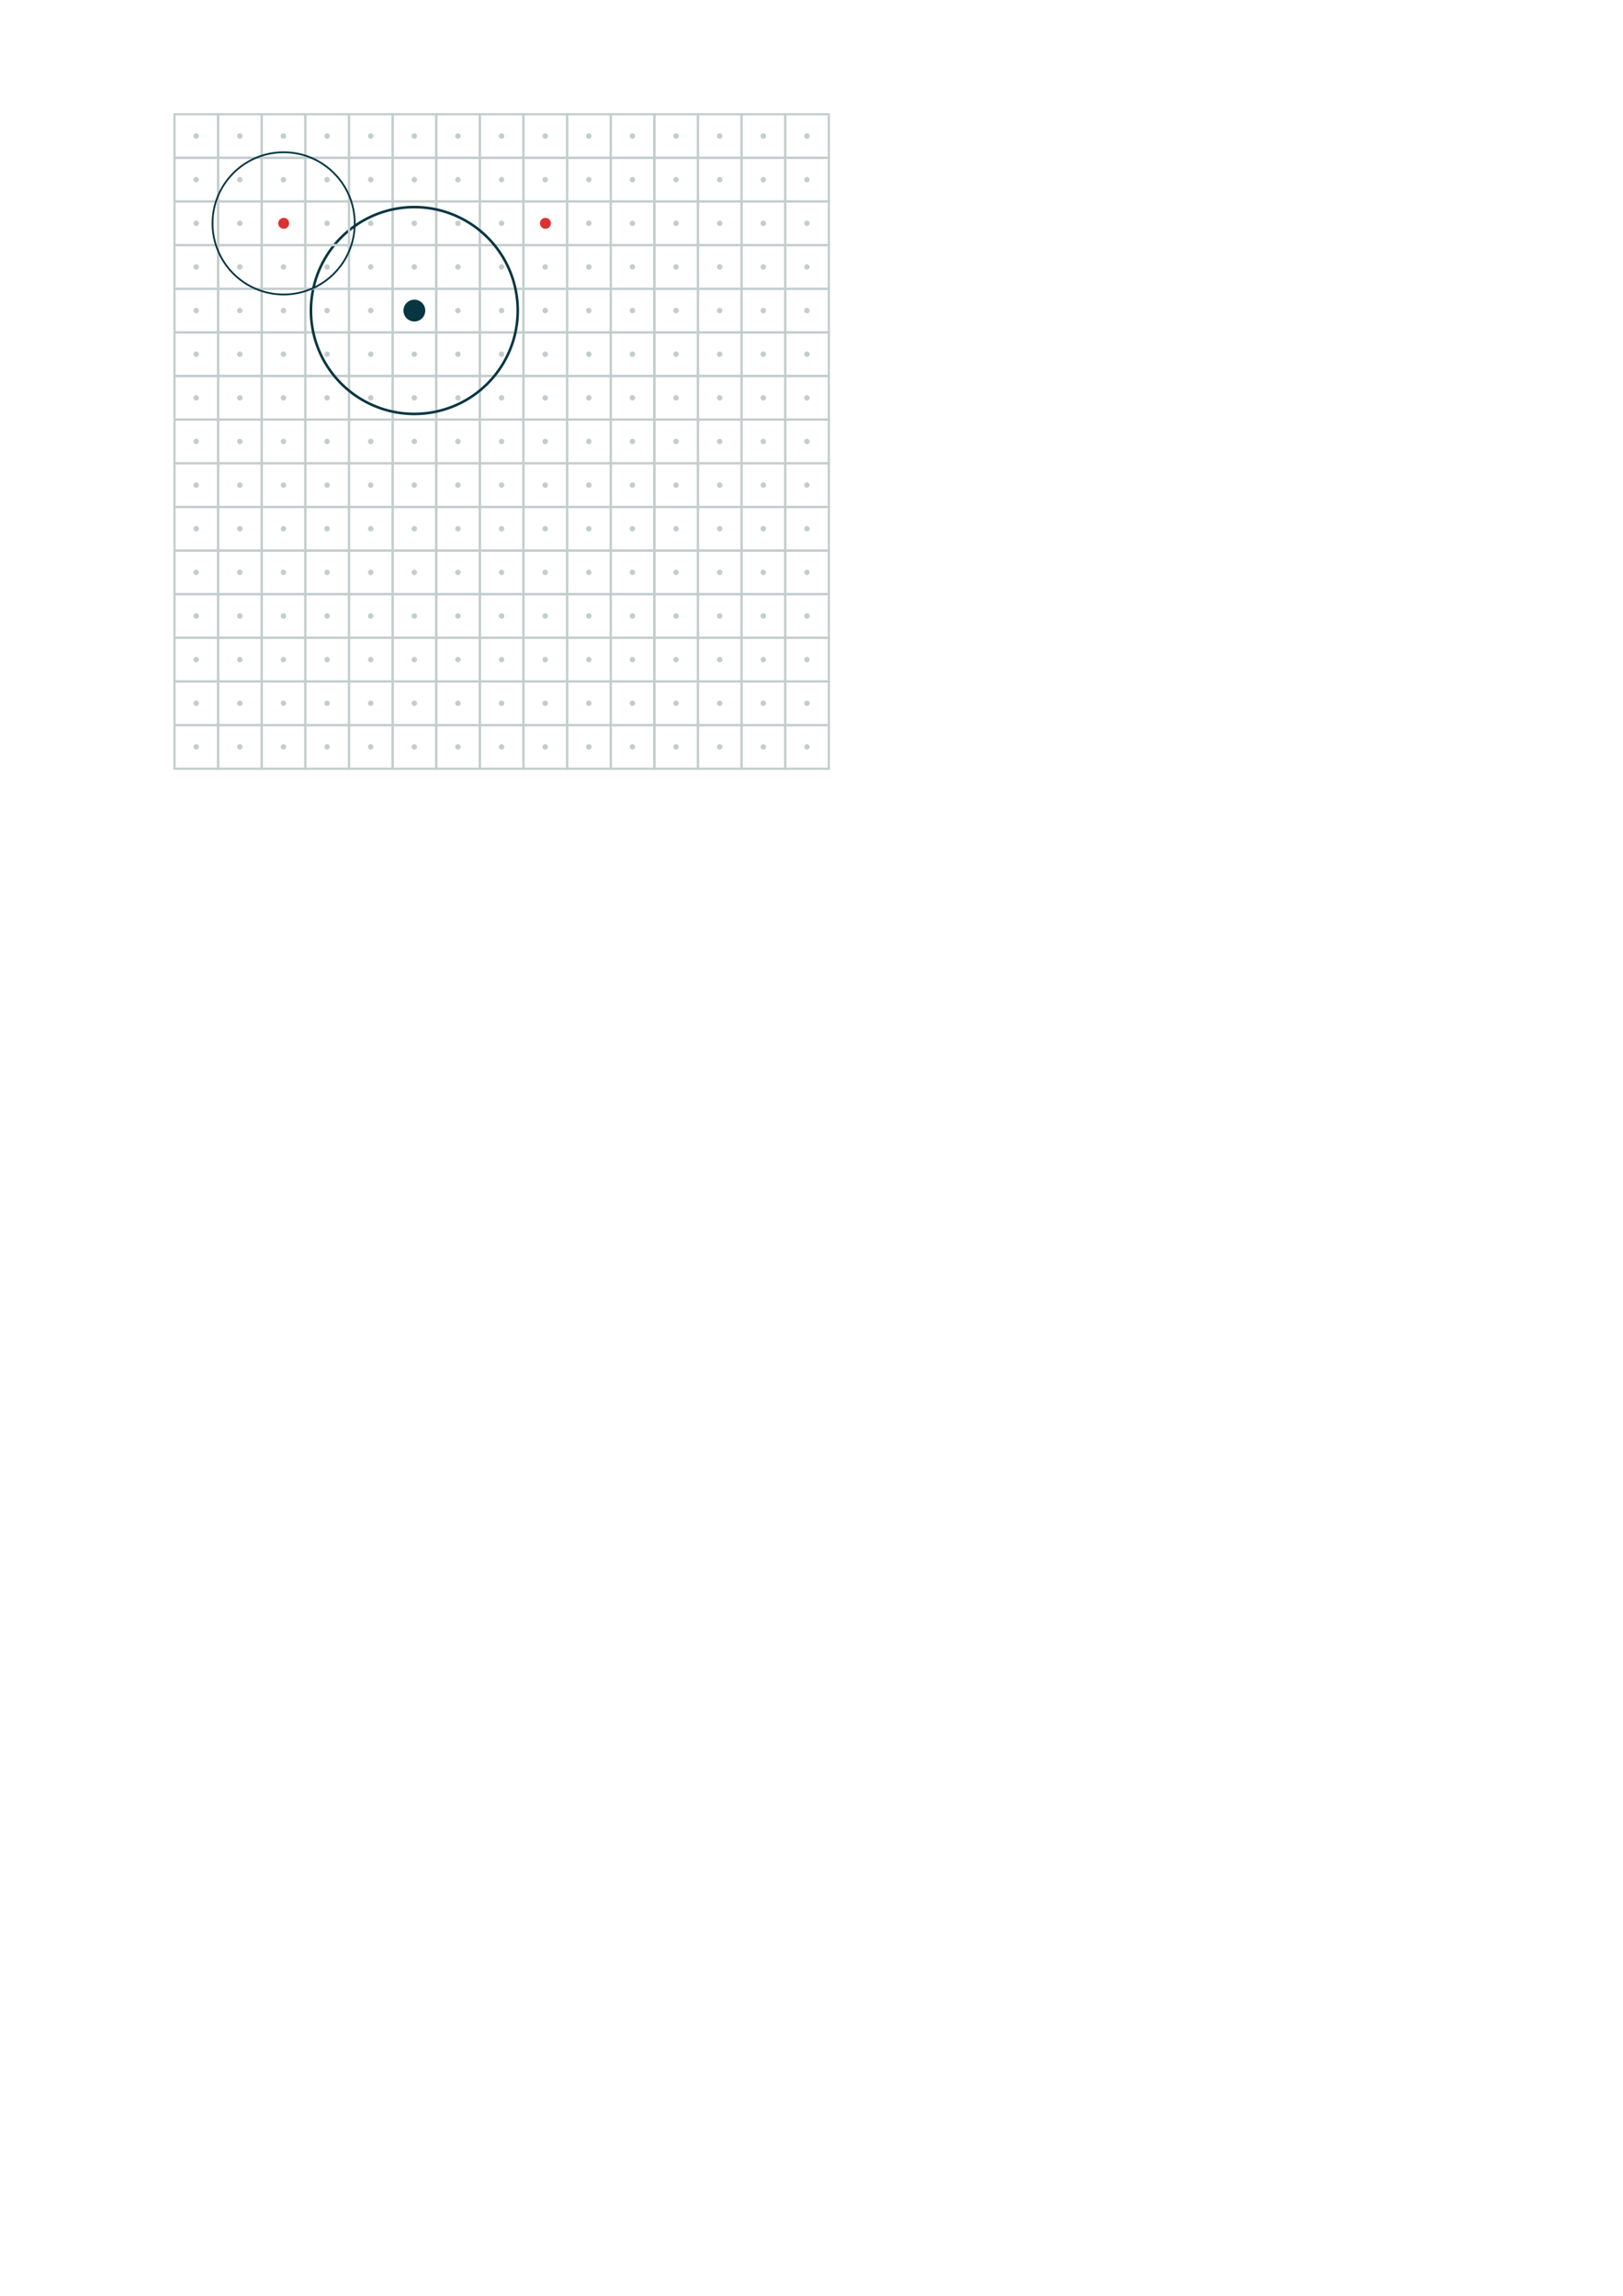 <?xml version="1.0" encoding="UTF-8" standalone="no"?>
<!-- Created with Inkscape (http://www.inkscape.org/) -->

<svg
   xmlns:dc="http://purl.org/dc/elements/1.1/"
   xmlns:cc="http://creativecommons.org/ns#"
   xmlns:rdf="http://www.w3.org/1999/02/22-rdf-syntax-ns#"
   xmlns:svg="http://www.w3.org/2000/svg"
   xmlns="http://www.w3.org/2000/svg"
   xmlns:xlink="http://www.w3.org/1999/xlink"
   xmlns:sodipodi="http://sodipodi.sourceforge.net/DTD/sodipodi-0.dtd"
   xmlns:inkscape="http://www.inkscape.org/namespaces/inkscape"
   width="744.094"
   height="1052.362"
   id="svg3998"
   version="1.1"
   inkscape:version="0.48.4 r9939"
   sodipodi:docname="drawing_radius.svg">
  <defs
     id="defs4000" />
  <sodipodi:namedview
     id="base"
     pagecolor="#ffffff"
     bordercolor="#666666"
     borderopacity="1.0"
     inkscape:pageopacity="0.0"
     inkscape:pageshadow="2"
     inkscape:zoom="2.8284271"
     inkscape:cx="201.54303"
     inkscape:cy="853.65277"
     inkscape:document-units="px"
     inkscape:current-layer="layer1"
     showgrid="true"
     inkscape:snap-bbox="true"
     inkscape:snap-bbox-midpoints="true"
     inkscape:snap-global="true"
     inkscape:window-width="1912"
     inkscape:window-height="1155"
     inkscape:window-x="0"
     inkscape:window-y="220"
     inkscape:window-maximized="0">
    <inkscape:grid
       type="xygrid"
       id="grid4006" />
  </sodipodi:namedview>
  <g
     inkscape:label="Layer 1"
     inkscape:groupmode="layer"
     id="layer1">
    <use
       x="0"
       y="0"
       inkscape:tiled-clone-of="#g12680"
       xlink:href="#g12680"
       transform="translate(160,40)"
       id="use13378" />
    <g
       id="g12680"
       inkscape:tile-cx="90"
       inkscape:tile-cy="62.362183"
       inkscape:tile-w="20"
       inkscape:tile-h="20"
       inkscape:tile-x0="80"
       inkscape:tile-y0="52.362183">
      <rect
         inkscape:tile-y0="52.362183"
         inkscape:tile-x0="80"
         inkscape:tile-h="20"
         inkscape:tile-w="20"
         inkscape:tile-cy="62.362183"
         inkscape:tile-cx="90"
         y="52.362"
         x="80"
         height="20"
         width="20"
         id="rect4780"
         style="fill:none;stroke:#c3cdcd;stroke-width:1;stroke-linejoin:miter;stroke-miterlimit:4;stroke-opacity:1;stroke-dasharray:none;stroke-dashoffset:8" />
      <path
         transform="matrix(0.087,0,0,0.104,76.312,60.541)"
         d="m 171.12,17.511 c 0,6.639 -6.411,12.021 -14.319,12.021 -7.908,0 -14.319,-5.382 -14.319,-12.021 0,-6.639 6.411,-12.021 14.319,-12.021 7.908,0 14.319,5.382 14.319,12.021 z"
         sodipodi:ry="12.020815"
         sodipodi:rx="14.318913"
         sodipodi:cy="17.511412"
         sodipodi:cx="156.80093"
         id="path4988-8"
         style="fill:#c3cdcd;fill-opacity:1;stroke:none"
         sodipodi:type="arc" />
    </g>
    <path
       sodipodi:type="arc"
       style="fill:#dc322f;fill-opacity:1;stroke:none"
       id="path4988-81-3"
       sodipodi:cx="156.80093"
       sodipodi:cy="17.511412"
       sodipodi:rx="14.318913"
       sodipodi:ry="12.020815"
       d="m 171.12,17.511 a 14.319,12.021 0 1 1 -28.638,0 14.319,12.021 0 1 1 28.638,0 z"
       transform="matrix(0.175,0,0,0.208,222.623,98.72)" />
    <use
       x="0"
       y="0"
       inkscape:tiled-clone-of="#g12680"
       xlink:href="#g12680"
       transform="translate(0,20)"
       id="use13136" />
    <use
       x="0"
       y="0"
       inkscape:tiled-clone-of="#g12680"
       xlink:href="#g12680"
       transform="translate(0,40)"
       id="use13138" />
    <use
       x="0"
       y="0"
       inkscape:tiled-clone-of="#g12680"
       xlink:href="#g12680"
       transform="translate(0,60)"
       id="use13140" />
    <use
       x="0"
       y="0"
       inkscape:tiled-clone-of="#g12680"
       xlink:href="#g12680"
       transform="translate(0,80)"
       id="use13142" />
    <use
       x="0"
       y="0"
       inkscape:tiled-clone-of="#g12680"
       xlink:href="#g12680"
       transform="translate(0,100)"
       id="use13144" />
    <use
       x="0"
       y="0"
       inkscape:tiled-clone-of="#g12680"
       xlink:href="#g12680"
       transform="translate(0,120)"
       id="use13146" />
    <use
       x="0"
       y="0"
       inkscape:tiled-clone-of="#g12680"
       xlink:href="#g12680"
       transform="translate(0,140)"
       id="use13148" />
    <use
       x="0"
       y="0"
       inkscape:tiled-clone-of="#g12680"
       xlink:href="#g12680"
       transform="translate(0,160)"
       id="use13150" />
    <use
       x="0"
       y="0"
       inkscape:tiled-clone-of="#g12680"
       xlink:href="#g12680"
       transform="translate(0,180)"
       id="use13152" />
    <use
       x="0"
       y="0"
       inkscape:tiled-clone-of="#g12680"
       xlink:href="#g12680"
       transform="translate(0,200)"
       id="use13154" />
    <use
       x="0"
       y="0"
       inkscape:tiled-clone-of="#g12680"
       xlink:href="#g12680"
       transform="translate(0,220)"
       id="use13156" />
    <use
       x="0"
       y="0"
       inkscape:tiled-clone-of="#g12680"
       xlink:href="#g12680"
       transform="translate(0,240)"
       id="use13158" />
    <use
       x="0"
       y="0"
       inkscape:tiled-clone-of="#g12680"
       xlink:href="#g12680"
       transform="translate(0,260)"
       id="use13160" />
    <use
       x="0"
       y="0"
       inkscape:tiled-clone-of="#g12680"
       xlink:href="#g12680"
       transform="translate(0,280)"
       id="use13162" />
    <use
       x="0"
       y="0"
       inkscape:tiled-clone-of="#g12680"
       xlink:href="#g12680"
       transform="translate(20,0)"
       id="use13164" />
    <use
       x="0"
       y="0"
       inkscape:tiled-clone-of="#g12680"
       xlink:href="#g12680"
       transform="translate(20,80)"
       id="use13172" />
    <use
       x="0"
       y="0"
       inkscape:tiled-clone-of="#g12680"
       xlink:href="#g12680"
       transform="translate(20,100)"
       id="use13174" />
    <use
       x="0"
       y="0"
       inkscape:tiled-clone-of="#g12680"
       xlink:href="#g12680"
       transform="translate(20,120)"
       id="use13176" />
    <use
       x="0"
       y="0"
       inkscape:tiled-clone-of="#g12680"
       xlink:href="#g12680"
       transform="translate(20,140)"
       id="use13178" />
    <use
       x="0"
       y="0"
       inkscape:tiled-clone-of="#g12680"
       xlink:href="#g12680"
       transform="translate(20,160)"
       id="use13180" />
    <use
       x="0"
       y="0"
       inkscape:tiled-clone-of="#g12680"
       xlink:href="#g12680"
       transform="translate(20,180)"
       id="use13182" />
    <use
       x="0"
       y="0"
       inkscape:tiled-clone-of="#g12680"
       xlink:href="#g12680"
       transform="translate(20,200)"
       id="use13184" />
    <use
       x="0"
       y="0"
       inkscape:tiled-clone-of="#g12680"
       xlink:href="#g12680"
       transform="translate(20,220)"
       id="use13186" />
    <use
       x="0"
       y="0"
       inkscape:tiled-clone-of="#g12680"
       xlink:href="#g12680"
       transform="translate(20,240)"
       id="use13188" />
    <use
       x="0"
       y="0"
       inkscape:tiled-clone-of="#g12680"
       xlink:href="#g12680"
       transform="translate(20,260)"
       id="use13190" />
    <use
       x="0"
       y="0"
       inkscape:tiled-clone-of="#g12680"
       xlink:href="#g12680"
       transform="translate(20,280)"
       id="use13192" />
    <use
       x="0"
       y="0"
       inkscape:tiled-clone-of="#g12680"
       xlink:href="#g12680"
       transform="translate(40,0)"
       id="use13194" />
    <use
       x="0"
       y="0"
       inkscape:tiled-clone-of="#g12680"
       xlink:href="#g12680"
       transform="translate(40,80)"
       id="use13202" />
    <use
       x="0"
       y="0"
       inkscape:tiled-clone-of="#g12680"
       xlink:href="#g12680"
       transform="translate(40,100)"
       id="use13204" />
    <use
       x="0"
       y="0"
       inkscape:tiled-clone-of="#g12680"
       xlink:href="#g12680"
       transform="translate(40,120)"
       id="use13206" />
    <use
       x="0"
       y="0"
       inkscape:tiled-clone-of="#g12680"
       xlink:href="#g12680"
       transform="translate(40,140)"
       id="use13208" />
    <use
       x="0"
       y="0"
       inkscape:tiled-clone-of="#g12680"
       xlink:href="#g12680"
       transform="translate(40,160)"
       id="use13210" />
    <use
       x="0"
       y="0"
       inkscape:tiled-clone-of="#g12680"
       xlink:href="#g12680"
       transform="translate(40,180)"
       id="use13212" />
    <use
       x="0"
       y="0"
       inkscape:tiled-clone-of="#g12680"
       xlink:href="#g12680"
       transform="translate(40,200)"
       id="use13214" />
    <use
       x="0"
       y="0"
       inkscape:tiled-clone-of="#g12680"
       xlink:href="#g12680"
       transform="translate(40,220)"
       id="use13216" />
    <use
       x="0"
       y="0"
       inkscape:tiled-clone-of="#g12680"
       xlink:href="#g12680"
       transform="translate(40,240)"
       id="use13218" />
    <use
       x="0"
       y="0"
       inkscape:tiled-clone-of="#g12680"
       xlink:href="#g12680"
       transform="translate(40,260)"
       id="use13220" />
    <use
       x="0"
       y="0"
       inkscape:tiled-clone-of="#g12680"
       xlink:href="#g12680"
       transform="translate(40,280)"
       id="use13222" />
    <use
       x="0"
       y="0"
       inkscape:tiled-clone-of="#g12680"
       xlink:href="#g12680"
       transform="translate(60,0)"
       id="use13224" />
    <use
       x="0"
       y="0"
       inkscape:tiled-clone-of="#g12680"
       xlink:href="#g12680"
       transform="translate(60,140)"
       id="use13238" />
    <use
       x="0"
       y="0"
       inkscape:tiled-clone-of="#g12680"
       xlink:href="#g12680"
       transform="translate(60,160)"
       id="use13240" />
    <use
       x="0"
       y="0"
       inkscape:tiled-clone-of="#g12680"
       xlink:href="#g12680"
       transform="translate(60,180)"
       id="use13242" />
    <use
       x="0"
       y="0"
       inkscape:tiled-clone-of="#g12680"
       xlink:href="#g12680"
       transform="translate(60,200)"
       id="use13244" />
    <use
       x="0"
       y="0"
       inkscape:tiled-clone-of="#g12680"
       xlink:href="#g12680"
       transform="translate(60,220)"
       id="use13246" />
    <use
       x="0"
       y="0"
       inkscape:tiled-clone-of="#g12680"
       xlink:href="#g12680"
       transform="translate(60,240)"
       id="use13248" />
    <use
       x="0"
       y="0"
       inkscape:tiled-clone-of="#g12680"
       xlink:href="#g12680"
       transform="translate(60,260)"
       id="use13250" />
    <use
       x="0"
       y="0"
       inkscape:tiled-clone-of="#g12680"
       xlink:href="#g12680"
       transform="translate(60,280)"
       id="use13252" />
    <use
       x="0"
       y="0"
       inkscape:tiled-clone-of="#g12680"
       xlink:href="#g12680"
       transform="translate(80,0)"
       id="use13254" />
    <use
       x="0"
       y="0"
       inkscape:tiled-clone-of="#g12680"
       xlink:href="#g12680"
       transform="translate(80,20)"
       id="use13256" />
    <use
       x="0"
       y="0"
       inkscape:tiled-clone-of="#g12680"
       xlink:href="#g12680"
       transform="translate(80,140)"
       id="use13268" />
    <use
       x="0"
       y="0"
       inkscape:tiled-clone-of="#g12680"
       xlink:href="#g12680"
       transform="translate(80,160)"
       id="use13270" />
    <use
       x="0"
       y="0"
       inkscape:tiled-clone-of="#g12680"
       xlink:href="#g12680"
       transform="translate(80,180)"
       id="use13272" />
    <use
       x="0"
       y="0"
       inkscape:tiled-clone-of="#g12680"
       xlink:href="#g12680"
       transform="translate(80,200)"
       id="use13274" />
    <use
       x="0"
       y="0"
       inkscape:tiled-clone-of="#g12680"
       xlink:href="#g12680"
       transform="translate(80,220)"
       id="use13276" />
    <use
       x="0"
       y="0"
       inkscape:tiled-clone-of="#g12680"
       xlink:href="#g12680"
       transform="translate(80,240)"
       id="use13278" />
    <use
       x="0"
       y="0"
       inkscape:tiled-clone-of="#g12680"
       xlink:href="#g12680"
       transform="translate(80,260)"
       id="use13280" />
    <use
       x="0"
       y="0"
       inkscape:tiled-clone-of="#g12680"
       xlink:href="#g12680"
       transform="translate(80,280)"
       id="use13282" />
    <use
       x="0"
       y="0"
       inkscape:tiled-clone-of="#g12680"
       xlink:href="#g12680"
       transform="translate(100,0)"
       id="use13284" />
    <use
       x="0"
       y="0"
       inkscape:tiled-clone-of="#g12680"
       xlink:href="#g12680"
       transform="translate(100,20)"
       id="use13286" />
    <use
       x="0"
       y="0"
       inkscape:tiled-clone-of="#g12680"
       xlink:href="#g12680"
       transform="translate(100,140)"
       id="use13298" />
    <use
       x="0"
       y="0"
       inkscape:tiled-clone-of="#g12680"
       xlink:href="#g12680"
       transform="translate(100,160)"
       id="use13300" />
    <use
       x="0"
       y="0"
       inkscape:tiled-clone-of="#g12680"
       xlink:href="#g12680"
       transform="translate(100,180)"
       id="use13302" />
    <use
       x="0"
       y="0"
       inkscape:tiled-clone-of="#g12680"
       xlink:href="#g12680"
       transform="translate(100,200)"
       id="use13304" />
    <use
       x="0"
       y="0"
       inkscape:tiled-clone-of="#g12680"
       xlink:href="#g12680"
       transform="translate(100,220)"
       id="use13306" />
    <use
       x="0"
       y="0"
       inkscape:tiled-clone-of="#g12680"
       xlink:href="#g12680"
       transform="translate(100,240)"
       id="use13308" />
    <use
       x="0"
       y="0"
       inkscape:tiled-clone-of="#g12680"
       xlink:href="#g12680"
       transform="translate(100,260)"
       id="use13310" />
    <use
       x="0"
       y="0"
       inkscape:tiled-clone-of="#g12680"
       xlink:href="#g12680"
       transform="translate(100,280)"
       id="use13312" />
    <use
       x="0"
       y="0"
       inkscape:tiled-clone-of="#g12680"
       xlink:href="#g12680"
       transform="translate(120,0)"
       id="use13314" />
    <use
       x="0"
       y="0"
       inkscape:tiled-clone-of="#g12680"
       xlink:href="#g12680"
       transform="translate(120,20)"
       id="use13316" />
    <use
       x="0"
       y="0"
       inkscape:tiled-clone-of="#g12680"
       xlink:href="#g12680"
       transform="translate(120,140)"
       id="use13328" />
    <use
       x="0"
       y="0"
       inkscape:tiled-clone-of="#g12680"
       xlink:href="#g12680"
       transform="translate(120,160)"
       id="use13330" />
    <use
       x="0"
       y="0"
       inkscape:tiled-clone-of="#g12680"
       xlink:href="#g12680"
       transform="translate(120,180)"
       id="use13332" />
    <use
       x="0"
       y="0"
       inkscape:tiled-clone-of="#g12680"
       xlink:href="#g12680"
       transform="translate(120,200)"
       id="use13334" />
    <use
       x="0"
       y="0"
       inkscape:tiled-clone-of="#g12680"
       xlink:href="#g12680"
       transform="translate(120,220)"
       id="use13336" />
    <use
       x="0"
       y="0"
       inkscape:tiled-clone-of="#g12680"
       xlink:href="#g12680"
       transform="translate(120,240)"
       id="use13338" />
    <use
       x="0"
       y="0"
       inkscape:tiled-clone-of="#g12680"
       xlink:href="#g12680"
       transform="translate(120,260)"
       id="use13340" />
    <use
       x="0"
       y="0"
       inkscape:tiled-clone-of="#g12680"
       xlink:href="#g12680"
       transform="translate(120,280)"
       id="use13342" />
    <use
       x="0"
       y="0"
       inkscape:tiled-clone-of="#g12680"
       xlink:href="#g12680"
       transform="translate(140,0)"
       id="use13344" />
    <use
       x="0"
       y="0"
       inkscape:tiled-clone-of="#g12680"
       xlink:href="#g12680"
       transform="translate(140,20)"
       id="use13346" />
    <use
       x="0"
       y="0"
       inkscape:tiled-clone-of="#g12680"
       xlink:href="#g12680"
       transform="translate(140,140)"
       id="use13358" />
    <use
       x="0"
       y="0"
       inkscape:tiled-clone-of="#g12680"
       xlink:href="#g12680"
       transform="translate(140,160)"
       id="use13360" />
    <use
       x="0"
       y="0"
       inkscape:tiled-clone-of="#g12680"
       xlink:href="#g12680"
       transform="translate(140,180)"
       id="use13362" />
    <use
       x="0"
       y="0"
       inkscape:tiled-clone-of="#g12680"
       xlink:href="#g12680"
       transform="translate(140,200)"
       id="use13364" />
    <use
       x="0"
       y="0"
       inkscape:tiled-clone-of="#g12680"
       xlink:href="#g12680"
       transform="translate(140,220)"
       id="use13366" />
    <use
       x="0"
       y="0"
       inkscape:tiled-clone-of="#g12680"
       xlink:href="#g12680"
       transform="translate(140,240)"
       id="use13368" />
    <use
       x="0"
       y="0"
       inkscape:tiled-clone-of="#g12680"
       xlink:href="#g12680"
       transform="translate(140,260)"
       id="use13370" />
    <use
       x="0"
       y="0"
       inkscape:tiled-clone-of="#g12680"
       xlink:href="#g12680"
       transform="translate(140,280)"
       id="use13372" />
    <use
       x="0"
       y="0"
       inkscape:tiled-clone-of="#g12680"
       xlink:href="#g12680"
       transform="translate(160,0)"
       id="use13374" />
    <use
       x="0"
       y="0"
       inkscape:tiled-clone-of="#g12680"
       xlink:href="#g12680"
       transform="translate(160,20)"
       id="use13376" />
    <use
       x="0"
       y="0"
       inkscape:tiled-clone-of="#g12680"
       xlink:href="#g12680"
       transform="translate(160,60)"
       id="use13380" />
    <use
       x="0"
       y="0"
       inkscape:tiled-clone-of="#g12680"
       xlink:href="#g12680"
       transform="translate(160,80)"
       id="use13382" />
    <use
       x="0"
       y="0"
       inkscape:tiled-clone-of="#g12680"
       xlink:href="#g12680"
       transform="translate(160,100)"
       id="use13384" />
    <use
       x="0"
       y="0"
       inkscape:tiled-clone-of="#g12680"
       xlink:href="#g12680"
       transform="translate(160,120)"
       id="use13386" />
    <use
       x="0"
       y="0"
       inkscape:tiled-clone-of="#g12680"
       xlink:href="#g12680"
       transform="translate(160,140)"
       id="use13388" />
    <use
       x="0"
       y="0"
       inkscape:tiled-clone-of="#g12680"
       xlink:href="#g12680"
       transform="translate(160,160)"
       id="use13390" />
    <use
       x="0"
       y="0"
       inkscape:tiled-clone-of="#g12680"
       xlink:href="#g12680"
       transform="translate(160,180)"
       id="use13392" />
    <use
       x="0"
       y="0"
       inkscape:tiled-clone-of="#g12680"
       xlink:href="#g12680"
       transform="translate(160,200)"
       id="use13394" />
    <use
       x="0"
       y="0"
       inkscape:tiled-clone-of="#g12680"
       xlink:href="#g12680"
       transform="translate(160,220)"
       id="use13396" />
    <use
       x="0"
       y="0"
       inkscape:tiled-clone-of="#g12680"
       xlink:href="#g12680"
       transform="translate(160,240)"
       id="use13398" />
    <use
       x="0"
       y="0"
       inkscape:tiled-clone-of="#g12680"
       xlink:href="#g12680"
       transform="translate(160,260)"
       id="use13400" />
    <use
       x="0"
       y="0"
       inkscape:tiled-clone-of="#g12680"
       xlink:href="#g12680"
       transform="translate(160,280)"
       id="use13402" />
    <use
       x="0"
       y="0"
       inkscape:tiled-clone-of="#g12680"
       xlink:href="#g12680"
       transform="translate(180,0)"
       id="use13404" />
    <use
       x="0"
       y="0"
       inkscape:tiled-clone-of="#g12680"
       xlink:href="#g12680"
       transform="translate(180,20)"
       id="use13406" />
    <use
       x="0"
       y="0"
       inkscape:tiled-clone-of="#g12680"
       xlink:href="#g12680"
       transform="translate(180,40)"
       id="use13408" />
    <use
       x="0"
       y="0"
       inkscape:tiled-clone-of="#g12680"
       xlink:href="#g12680"
       transform="translate(180,60)"
       id="use13410" />
    <use
       x="0"
       y="0"
       inkscape:tiled-clone-of="#g12680"
       xlink:href="#g12680"
       transform="translate(180,80)"
       id="use13412" />
    <use
       x="0"
       y="0"
       inkscape:tiled-clone-of="#g12680"
       xlink:href="#g12680"
       transform="translate(180,100)"
       id="use13414" />
    <use
       x="0"
       y="0"
       inkscape:tiled-clone-of="#g12680"
       xlink:href="#g12680"
       transform="translate(180,120)"
       id="use13416" />
    <use
       x="0"
       y="0"
       inkscape:tiled-clone-of="#g12680"
       xlink:href="#g12680"
       transform="translate(180,140)"
       id="use13418" />
    <use
       x="0"
       y="0"
       inkscape:tiled-clone-of="#g12680"
       xlink:href="#g12680"
       transform="translate(180,160)"
       id="use13420" />
    <use
       x="0"
       y="0"
       inkscape:tiled-clone-of="#g12680"
       xlink:href="#g12680"
       transform="translate(180,180)"
       id="use13422" />
    <use
       x="0"
       y="0"
       inkscape:tiled-clone-of="#g12680"
       xlink:href="#g12680"
       transform="translate(180,200)"
       id="use13424" />
    <use
       x="0"
       y="0"
       inkscape:tiled-clone-of="#g12680"
       xlink:href="#g12680"
       transform="translate(180,220)"
       id="use13426" />
    <use
       x="0"
       y="0"
       inkscape:tiled-clone-of="#g12680"
       xlink:href="#g12680"
       transform="translate(180,240)"
       id="use13428" />
    <use
       x="0"
       y="0"
       inkscape:tiled-clone-of="#g12680"
       xlink:href="#g12680"
       transform="translate(180,260)"
       id="use13430" />
    <use
       x="0"
       y="0"
       inkscape:tiled-clone-of="#g12680"
       xlink:href="#g12680"
       transform="translate(180,280)"
       id="use13432" />
    <use
       x="0"
       y="0"
       inkscape:tiled-clone-of="#g12680"
       xlink:href="#g12680"
       transform="translate(200,0)"
       id="use13434" />
    <use
       x="0"
       y="0"
       inkscape:tiled-clone-of="#g12680"
       xlink:href="#g12680"
       transform="translate(200,20)"
       id="use13436" />
    <use
       x="0"
       y="0"
       inkscape:tiled-clone-of="#g12680"
       xlink:href="#g12680"
       transform="translate(200,40)"
       id="use13438" />
    <use
       x="0"
       y="0"
       inkscape:tiled-clone-of="#g12680"
       xlink:href="#g12680"
       transform="translate(200,60)"
       id="use13440" />
    <use
       x="0"
       y="0"
       inkscape:tiled-clone-of="#g12680"
       xlink:href="#g12680"
       transform="translate(200,80)"
       id="use13442" />
    <use
       x="0"
       y="0"
       inkscape:tiled-clone-of="#g12680"
       xlink:href="#g12680"
       transform="translate(200,100)"
       id="use13444" />
    <use
       x="0"
       y="0"
       inkscape:tiled-clone-of="#g12680"
       xlink:href="#g12680"
       transform="translate(200,120)"
       id="use13446" />
    <use
       x="0"
       y="0"
       inkscape:tiled-clone-of="#g12680"
       xlink:href="#g12680"
       transform="translate(200,140)"
       id="use13448" />
    <use
       x="0"
       y="0"
       inkscape:tiled-clone-of="#g12680"
       xlink:href="#g12680"
       transform="translate(200,160)"
       id="use13450" />
    <use
       x="0"
       y="0"
       inkscape:tiled-clone-of="#g12680"
       xlink:href="#g12680"
       transform="translate(200,180)"
       id="use13452" />
    <use
       x="0"
       y="0"
       inkscape:tiled-clone-of="#g12680"
       xlink:href="#g12680"
       transform="translate(200,200)"
       id="use13454" />
    <use
       x="0"
       y="0"
       inkscape:tiled-clone-of="#g12680"
       xlink:href="#g12680"
       transform="translate(200,220)"
       id="use13456" />
    <use
       x="0"
       y="0"
       inkscape:tiled-clone-of="#g12680"
       xlink:href="#g12680"
       transform="translate(200,240)"
       id="use13458" />
    <use
       x="0"
       y="0"
       inkscape:tiled-clone-of="#g12680"
       xlink:href="#g12680"
       transform="translate(200,260)"
       id="use13460" />
    <use
       x="0"
       y="0"
       inkscape:tiled-clone-of="#g12680"
       xlink:href="#g12680"
       transform="translate(200,280)"
       id="use13462" />
    <use
       x="0"
       y="0"
       inkscape:tiled-clone-of="#g12680"
       xlink:href="#g12680"
       transform="translate(220,0)"
       id="use13464" />
    <use
       x="0"
       y="0"
       inkscape:tiled-clone-of="#g12680"
       xlink:href="#g12680"
       transform="translate(220,20)"
       id="use13466" />
    <use
       x="0"
       y="0"
       inkscape:tiled-clone-of="#g12680"
       xlink:href="#g12680"
       transform="translate(220,40)"
       id="use13468" />
    <use
       x="0"
       y="0"
       inkscape:tiled-clone-of="#g12680"
       xlink:href="#g12680"
       transform="translate(220,60)"
       id="use13470" />
    <use
       x="0"
       y="0"
       inkscape:tiled-clone-of="#g12680"
       xlink:href="#g12680"
       transform="translate(220,80)"
       id="use13472" />
    <use
       x="0"
       y="0"
       inkscape:tiled-clone-of="#g12680"
       xlink:href="#g12680"
       transform="translate(220,100)"
       id="use13474" />
    <use
       x="0"
       y="0"
       inkscape:tiled-clone-of="#g12680"
       xlink:href="#g12680"
       transform="translate(220,120)"
       id="use13476" />
    <use
       x="0"
       y="0"
       inkscape:tiled-clone-of="#g12680"
       xlink:href="#g12680"
       transform="translate(220,140)"
       id="use13478" />
    <use
       x="0"
       y="0"
       inkscape:tiled-clone-of="#g12680"
       xlink:href="#g12680"
       transform="translate(220,160)"
       id="use13480" />
    <use
       x="0"
       y="0"
       inkscape:tiled-clone-of="#g12680"
       xlink:href="#g12680"
       transform="translate(220,180)"
       id="use13482" />
    <use
       x="0"
       y="0"
       inkscape:tiled-clone-of="#g12680"
       xlink:href="#g12680"
       transform="translate(220,200)"
       id="use13484" />
    <use
       x="0"
       y="0"
       inkscape:tiled-clone-of="#g12680"
       xlink:href="#g12680"
       transform="translate(220,220)"
       id="use13486" />
    <use
       x="0"
       y="0"
       inkscape:tiled-clone-of="#g12680"
       xlink:href="#g12680"
       transform="translate(220,240)"
       id="use13488" />
    <use
       x="0"
       y="0"
       inkscape:tiled-clone-of="#g12680"
       xlink:href="#g12680"
       transform="translate(220,260)"
       id="use13490" />
    <use
       x="0"
       y="0"
       inkscape:tiled-clone-of="#g12680"
       xlink:href="#g12680"
       transform="translate(220,280)"
       id="use13492" />
    <use
       x="0"
       y="0"
       inkscape:tiled-clone-of="#g12680"
       xlink:href="#g12680"
       transform="translate(240,0)"
       id="use13494" />
    <use
       x="0"
       y="0"
       inkscape:tiled-clone-of="#g12680"
       xlink:href="#g12680"
       transform="translate(240,20)"
       id="use13496" />
    <use
       x="0"
       y="0"
       inkscape:tiled-clone-of="#g12680"
       xlink:href="#g12680"
       transform="translate(240,40)"
       id="use13498" />
    <use
       x="0"
       y="0"
       inkscape:tiled-clone-of="#g12680"
       xlink:href="#g12680"
       transform="translate(240,60)"
       id="use13500" />
    <use
       x="0"
       y="0"
       inkscape:tiled-clone-of="#g12680"
       xlink:href="#g12680"
       transform="translate(240,80)"
       id="use13502" />
    <use
       x="0"
       y="0"
       inkscape:tiled-clone-of="#g12680"
       xlink:href="#g12680"
       transform="translate(240,100)"
       id="use13504" />
    <use
       x="0"
       y="0"
       inkscape:tiled-clone-of="#g12680"
       xlink:href="#g12680"
       transform="translate(240,120)"
       id="use13506" />
    <use
       x="0"
       y="0"
       inkscape:tiled-clone-of="#g12680"
       xlink:href="#g12680"
       transform="translate(240,140)"
       id="use13508" />
    <use
       x="0"
       y="0"
       inkscape:tiled-clone-of="#g12680"
       xlink:href="#g12680"
       transform="translate(240,160)"
       id="use13510" />
    <use
       x="0"
       y="0"
       inkscape:tiled-clone-of="#g12680"
       xlink:href="#g12680"
       transform="translate(240,180)"
       id="use13512" />
    <use
       x="0"
       y="0"
       inkscape:tiled-clone-of="#g12680"
       xlink:href="#g12680"
       transform="translate(240,200)"
       id="use13514" />
    <use
       x="0"
       y="0"
       inkscape:tiled-clone-of="#g12680"
       xlink:href="#g12680"
       transform="translate(240,220)"
       id="use13516" />
    <use
       x="0"
       y="0"
       inkscape:tiled-clone-of="#g12680"
       xlink:href="#g12680"
       transform="translate(240,240)"
       id="use13518" />
    <use
       x="0"
       y="0"
       inkscape:tiled-clone-of="#g12680"
       xlink:href="#g12680"
       transform="translate(240,260)"
       id="use13520" />
    <use
       x="0"
       y="0"
       inkscape:tiled-clone-of="#g12680"
       xlink:href="#g12680"
       transform="translate(240,280)"
       id="use13522" />
    <use
       x="0"
       y="0"
       inkscape:tiled-clone-of="#g12680"
       xlink:href="#g12680"
       transform="translate(260,0)"
       id="use13524" />
    <use
       x="0"
       y="0"
       inkscape:tiled-clone-of="#g12680"
       xlink:href="#g12680"
       transform="translate(260,20)"
       id="use13526" />
    <use
       x="0"
       y="0"
       inkscape:tiled-clone-of="#g12680"
       xlink:href="#g12680"
       transform="translate(260,40)"
       id="use13528" />
    <use
       x="0"
       y="0"
       inkscape:tiled-clone-of="#g12680"
       xlink:href="#g12680"
       transform="translate(260,60)"
       id="use13530" />
    <use
       x="0"
       y="0"
       inkscape:tiled-clone-of="#g12680"
       xlink:href="#g12680"
       transform="translate(260,80)"
       id="use13532" />
    <use
       x="0"
       y="0"
       inkscape:tiled-clone-of="#g12680"
       xlink:href="#g12680"
       transform="translate(260,100)"
       id="use13534" />
    <use
       x="0"
       y="0"
       inkscape:tiled-clone-of="#g12680"
       xlink:href="#g12680"
       transform="translate(260,120)"
       id="use13536" />
    <use
       x="0"
       y="0"
       inkscape:tiled-clone-of="#g12680"
       xlink:href="#g12680"
       transform="translate(260,140)"
       id="use13538" />
    <use
       x="0"
       y="0"
       inkscape:tiled-clone-of="#g12680"
       xlink:href="#g12680"
       transform="translate(260,160)"
       id="use13540" />
    <use
       x="0"
       y="0"
       inkscape:tiled-clone-of="#g12680"
       xlink:href="#g12680"
       transform="translate(260,180)"
       id="use13542" />
    <use
       x="0"
       y="0"
       inkscape:tiled-clone-of="#g12680"
       xlink:href="#g12680"
       transform="translate(260,200)"
       id="use13544" />
    <use
       x="0"
       y="0"
       inkscape:tiled-clone-of="#g12680"
       xlink:href="#g12680"
       transform="translate(260,220)"
       id="use13546" />
    <use
       x="0"
       y="0"
       inkscape:tiled-clone-of="#g12680"
       xlink:href="#g12680"
       transform="translate(260,240)"
       id="use13548" />
    <use
       x="0"
       y="0"
       inkscape:tiled-clone-of="#g12680"
       xlink:href="#g12680"
       transform="translate(260,260)"
       id="use13550" />
    <use
       x="0"
       y="0"
       inkscape:tiled-clone-of="#g12680"
       xlink:href="#g12680"
       transform="translate(260,280)"
       id="use13552" />
    <use
       x="0"
       y="0"
       inkscape:tiled-clone-of="#g12680"
       xlink:href="#g12680"
       transform="translate(280,0)"
       id="use13554" />
    <use
       x="0"
       y="0"
       inkscape:tiled-clone-of="#g12680"
       xlink:href="#g12680"
       transform="translate(280,20)"
       id="use13556" />
    <use
       x="0"
       y="0"
       inkscape:tiled-clone-of="#g12680"
       xlink:href="#g12680"
       transform="translate(280,40)"
       id="use13558" />
    <use
       x="0"
       y="0"
       inkscape:tiled-clone-of="#g12680"
       xlink:href="#g12680"
       transform="translate(280,60)"
       id="use13560" />
    <use
       x="0"
       y="0"
       inkscape:tiled-clone-of="#g12680"
       xlink:href="#g12680"
       transform="translate(280,80)"
       id="use13562" />
    <use
       x="0"
       y="0"
       inkscape:tiled-clone-of="#g12680"
       xlink:href="#g12680"
       transform="translate(280,100)"
       id="use13564" />
    <use
       x="0"
       y="0"
       inkscape:tiled-clone-of="#g12680"
       xlink:href="#g12680"
       transform="translate(280,120)"
       id="use13566" />
    <use
       x="0"
       y="0"
       inkscape:tiled-clone-of="#g12680"
       xlink:href="#g12680"
       transform="translate(280,140)"
       id="use13568" />
    <use
       x="0"
       y="0"
       inkscape:tiled-clone-of="#g12680"
       xlink:href="#g12680"
       transform="translate(280,160)"
       id="use13570" />
    <use
       x="0"
       y="0"
       inkscape:tiled-clone-of="#g12680"
       xlink:href="#g12680"
       transform="translate(280,180)"
       id="use13572" />
    <use
       x="0"
       y="0"
       inkscape:tiled-clone-of="#g12680"
       xlink:href="#g12680"
       transform="translate(280,200)"
       id="use13574" />
    <use
       x="0"
       y="0"
       inkscape:tiled-clone-of="#g12680"
       xlink:href="#g12680"
       transform="translate(280,220)"
       id="use13576" />
    <use
       x="0"
       y="0"
       inkscape:tiled-clone-of="#g12680"
       xlink:href="#g12680"
       transform="translate(280,240)"
       id="use13578" />
    <use
       x="0"
       y="0"
       inkscape:tiled-clone-of="#g12680"
       xlink:href="#g12680"
       transform="translate(280,260)"
       id="use13580" />
    <use
       x="0"
       y="0"
       inkscape:tiled-clone-of="#g12680"
       xlink:href="#g12680"
       transform="translate(280,280)"
       id="use13582" />
    <g
       id="g14965">
      <use
         id="use13292"
         transform="translate(100,80)"
         xlink:href="#g12680"
         inkscape:tiled-clone-of="#g12680"
         y="0"
         x="0" />
      <path
         transform="matrix(0.349,0,0,0.416,135.247,135.078)"
         d="m 171.12,17.511 a 14.319,12.021 0 1 1 -28.638,0 14.319,12.021 0 1 1 28.638,0 z"
         sodipodi:ry="12.020815"
         sodipodi:rx="14.318913"
         sodipodi:cy="17.511412"
         sodipodi:cx="156.80093"
         id="path4988"
         style="fill:#073642;fill-opacity:1;stroke:none"
         sodipodi:type="arc" />
      <use
         id="use13232"
         transform="translate(60,80)"
         xlink:href="#g12680"
         inkscape:tiled-clone-of="#g12680"
         y="0"
         x="0" />
      <use
         id="use13234"
         transform="translate(60,100)"
         xlink:href="#g12680"
         inkscape:tiled-clone-of="#g12680"
         y="0"
         x="0" />
      <use
         id="use13236"
         transform="translate(60,120)"
         xlink:href="#g12680"
         inkscape:tiled-clone-of="#g12680"
         y="0"
         x="0" />
      <use
         id="use13258"
         transform="translate(80,40)"
         xlink:href="#g12680"
         inkscape:tiled-clone-of="#g12680"
         y="0"
         x="0" />
      <use
         id="use13260"
         transform="translate(80,60)"
         xlink:href="#g12680"
         inkscape:tiled-clone-of="#g12680"
         y="0"
         x="0" />
      <use
         id="use13262"
         transform="translate(80,80)"
         xlink:href="#g12680"
         inkscape:tiled-clone-of="#g12680"
         y="0"
         x="0" />
      <use
         id="use13264"
         transform="translate(80,100)"
         xlink:href="#g12680"
         inkscape:tiled-clone-of="#g12680"
         y="0"
         x="0" />
      <use
         id="use13266"
         transform="translate(80,120)"
         xlink:href="#g12680"
         inkscape:tiled-clone-of="#g12680"
         y="0"
         x="0" />
      <use
         id="use13288"
         transform="translate(100,40)"
         xlink:href="#g12680"
         inkscape:tiled-clone-of="#g12680"
         y="0"
         x="0" />
      <use
         id="use13290"
         transform="translate(100,60)"
         xlink:href="#g12680"
         inkscape:tiled-clone-of="#g12680"
         y="0"
         x="0" />
      <use
         id="use13294"
         transform="translate(100,100)"
         xlink:href="#g12680"
         inkscape:tiled-clone-of="#g12680"
         y="0"
         x="0" />
      <use
         id="use13296"
         transform="translate(100,120)"
         xlink:href="#g12680"
         inkscape:tiled-clone-of="#g12680"
         y="0"
         x="0" />
      <use
         id="use13318"
         transform="translate(120,40)"
         xlink:href="#g12680"
         inkscape:tiled-clone-of="#g12680"
         y="0"
         x="0" />
      <use
         id="use13320"
         transform="translate(120,60)"
         xlink:href="#g12680"
         inkscape:tiled-clone-of="#g12680"
         y="0"
         x="0" />
      <use
         id="use13322"
         transform="translate(120,80)"
         xlink:href="#g12680"
         inkscape:tiled-clone-of="#g12680"
         y="0"
         x="0" />
      <use
         id="use13324"
         transform="translate(120,100)"
         xlink:href="#g12680"
         inkscape:tiled-clone-of="#g12680"
         y="0"
         x="0" />
      <use
         id="use13326"
         transform="translate(120,120)"
         xlink:href="#g12680"
         inkscape:tiled-clone-of="#g12680"
         y="0"
         x="0" />
      <use
         id="use13348"
         transform="translate(140,40)"
         xlink:href="#g12680"
         inkscape:tiled-clone-of="#g12680"
         y="0"
         x="0" />
      <use
         id="use13350"
         transform="translate(140,60)"
         xlink:href="#g12680"
         inkscape:tiled-clone-of="#g12680"
         y="0"
         x="0" />
      <use
         id="use13352"
         transform="translate(140,80)"
         xlink:href="#g12680"
         inkscape:tiled-clone-of="#g12680"
         y="0"
         x="0" />
      <use
         id="use13354"
         transform="translate(140,100)"
         xlink:href="#g12680"
         inkscape:tiled-clone-of="#g12680"
         y="0"
         x="0" />
      <use
         id="use13356"
         transform="translate(140,120)"
         xlink:href="#g12680"
         inkscape:tiled-clone-of="#g12680"
         y="0"
         x="0" />
      <path
         transform="matrix(1.185,0,0,1.185,-47.037,-38.215)"
         d="m 240,152.362 a 40,40 0 1 1 -80,0 40,40 0 1 1 80,0 z"
         sodipodi:ry="40"
         sodipodi:rx="40"
         sodipodi:cy="152.36218"
         sodipodi:cx="200"
         id="path14932"
         style="fill:none;stroke:#073642;stroke-width:1;stroke-linejoin:miter;stroke-miterlimit:4;stroke-opacity:1;stroke-dasharray:none;stroke-dashoffset:8"
         sodipodi:type="arc" />
    </g>
    <g
       id="g14952">
      <use
         id="use13198"
         transform="translate(40,40)"
         xlink:href="#g12680"
         inkscape:tiled-clone-of="#g12680"
         y="0"
         x="0" />
      <path
         transform="matrix(0.175,0,0,0.208,102.623,98.72)"
         d="m 171.12,17.511 c 0,6.639 -6.411,12.021 -14.319,12.021 -7.908,0 -14.319,-5.382 -14.319,-12.021 0,-6.639 6.411,-12.021 14.319,-12.021 7.908,0 14.319,5.382 14.319,12.021 z"
         sodipodi:ry="12.020815"
         sodipodi:rx="14.318913"
         sodipodi:cy="17.511412"
         sodipodi:cx="156.80093"
         id="path4988-81"
         style="fill:#dc322f;fill-opacity:1;stroke:none"
         sodipodi:type="arc" />
      <use
         id="use13166"
         transform="translate(20,20)"
         xlink:href="#g12680"
         inkscape:tiled-clone-of="#g12680"
         y="0"
         x="0" />
      <use
         id="use13168"
         transform="translate(20,40)"
         xlink:href="#g12680"
         inkscape:tiled-clone-of="#g12680"
         y="0"
         x="0" />
      <use
         id="use13170"
         transform="translate(20,60)"
         xlink:href="#g12680"
         inkscape:tiled-clone-of="#g12680"
         y="0"
         x="0" />
      <use
         id="use13196"
         transform="translate(40,20)"
         xlink:href="#g12680"
         inkscape:tiled-clone-of="#g12680"
         y="0"
         x="0" />
      <use
         id="use13200"
         transform="translate(40,60)"
         xlink:href="#g12680"
         inkscape:tiled-clone-of="#g12680"
         y="0"
         x="0" />
      <use
         id="use13226"
         transform="translate(60,20)"
         xlink:href="#g12680"
         inkscape:tiled-clone-of="#g12680"
         y="0"
         x="0" />
      <use
         id="use13228"
         transform="translate(60,40)"
         xlink:href="#g12680"
         inkscape:tiled-clone-of="#g12680"
         y="0"
         x="0" />
      <use
         id="use13230"
         transform="translate(60,60)"
         xlink:href="#g12680"
         inkscape:tiled-clone-of="#g12680"
         y="0"
         x="0" />
      <path
         transform="matrix(0.815,0,0,0.815,-32.963,-21.785)"
         d="m 240,152.362 c 0,22.091 -17.909,40 -40,40 -22.091,0 -40,-17.909 -40,-40 0,-22.091 17.909,-40 40,-40 22.091,0 40,17.909 40,40 z"
         sodipodi:ry="40"
         sodipodi:rx="40"
         sodipodi:cy="152.36218"
         sodipodi:cx="200"
         id="path14932-9"
         style="fill:none;stroke:#073642;stroke-width:1;stroke-linejoin:miter;stroke-miterlimit:4;stroke-opacity:1;stroke-dasharray:none;stroke-dashoffset:8"
         sodipodi:type="arc" />
    </g>
  </g>
</svg>
